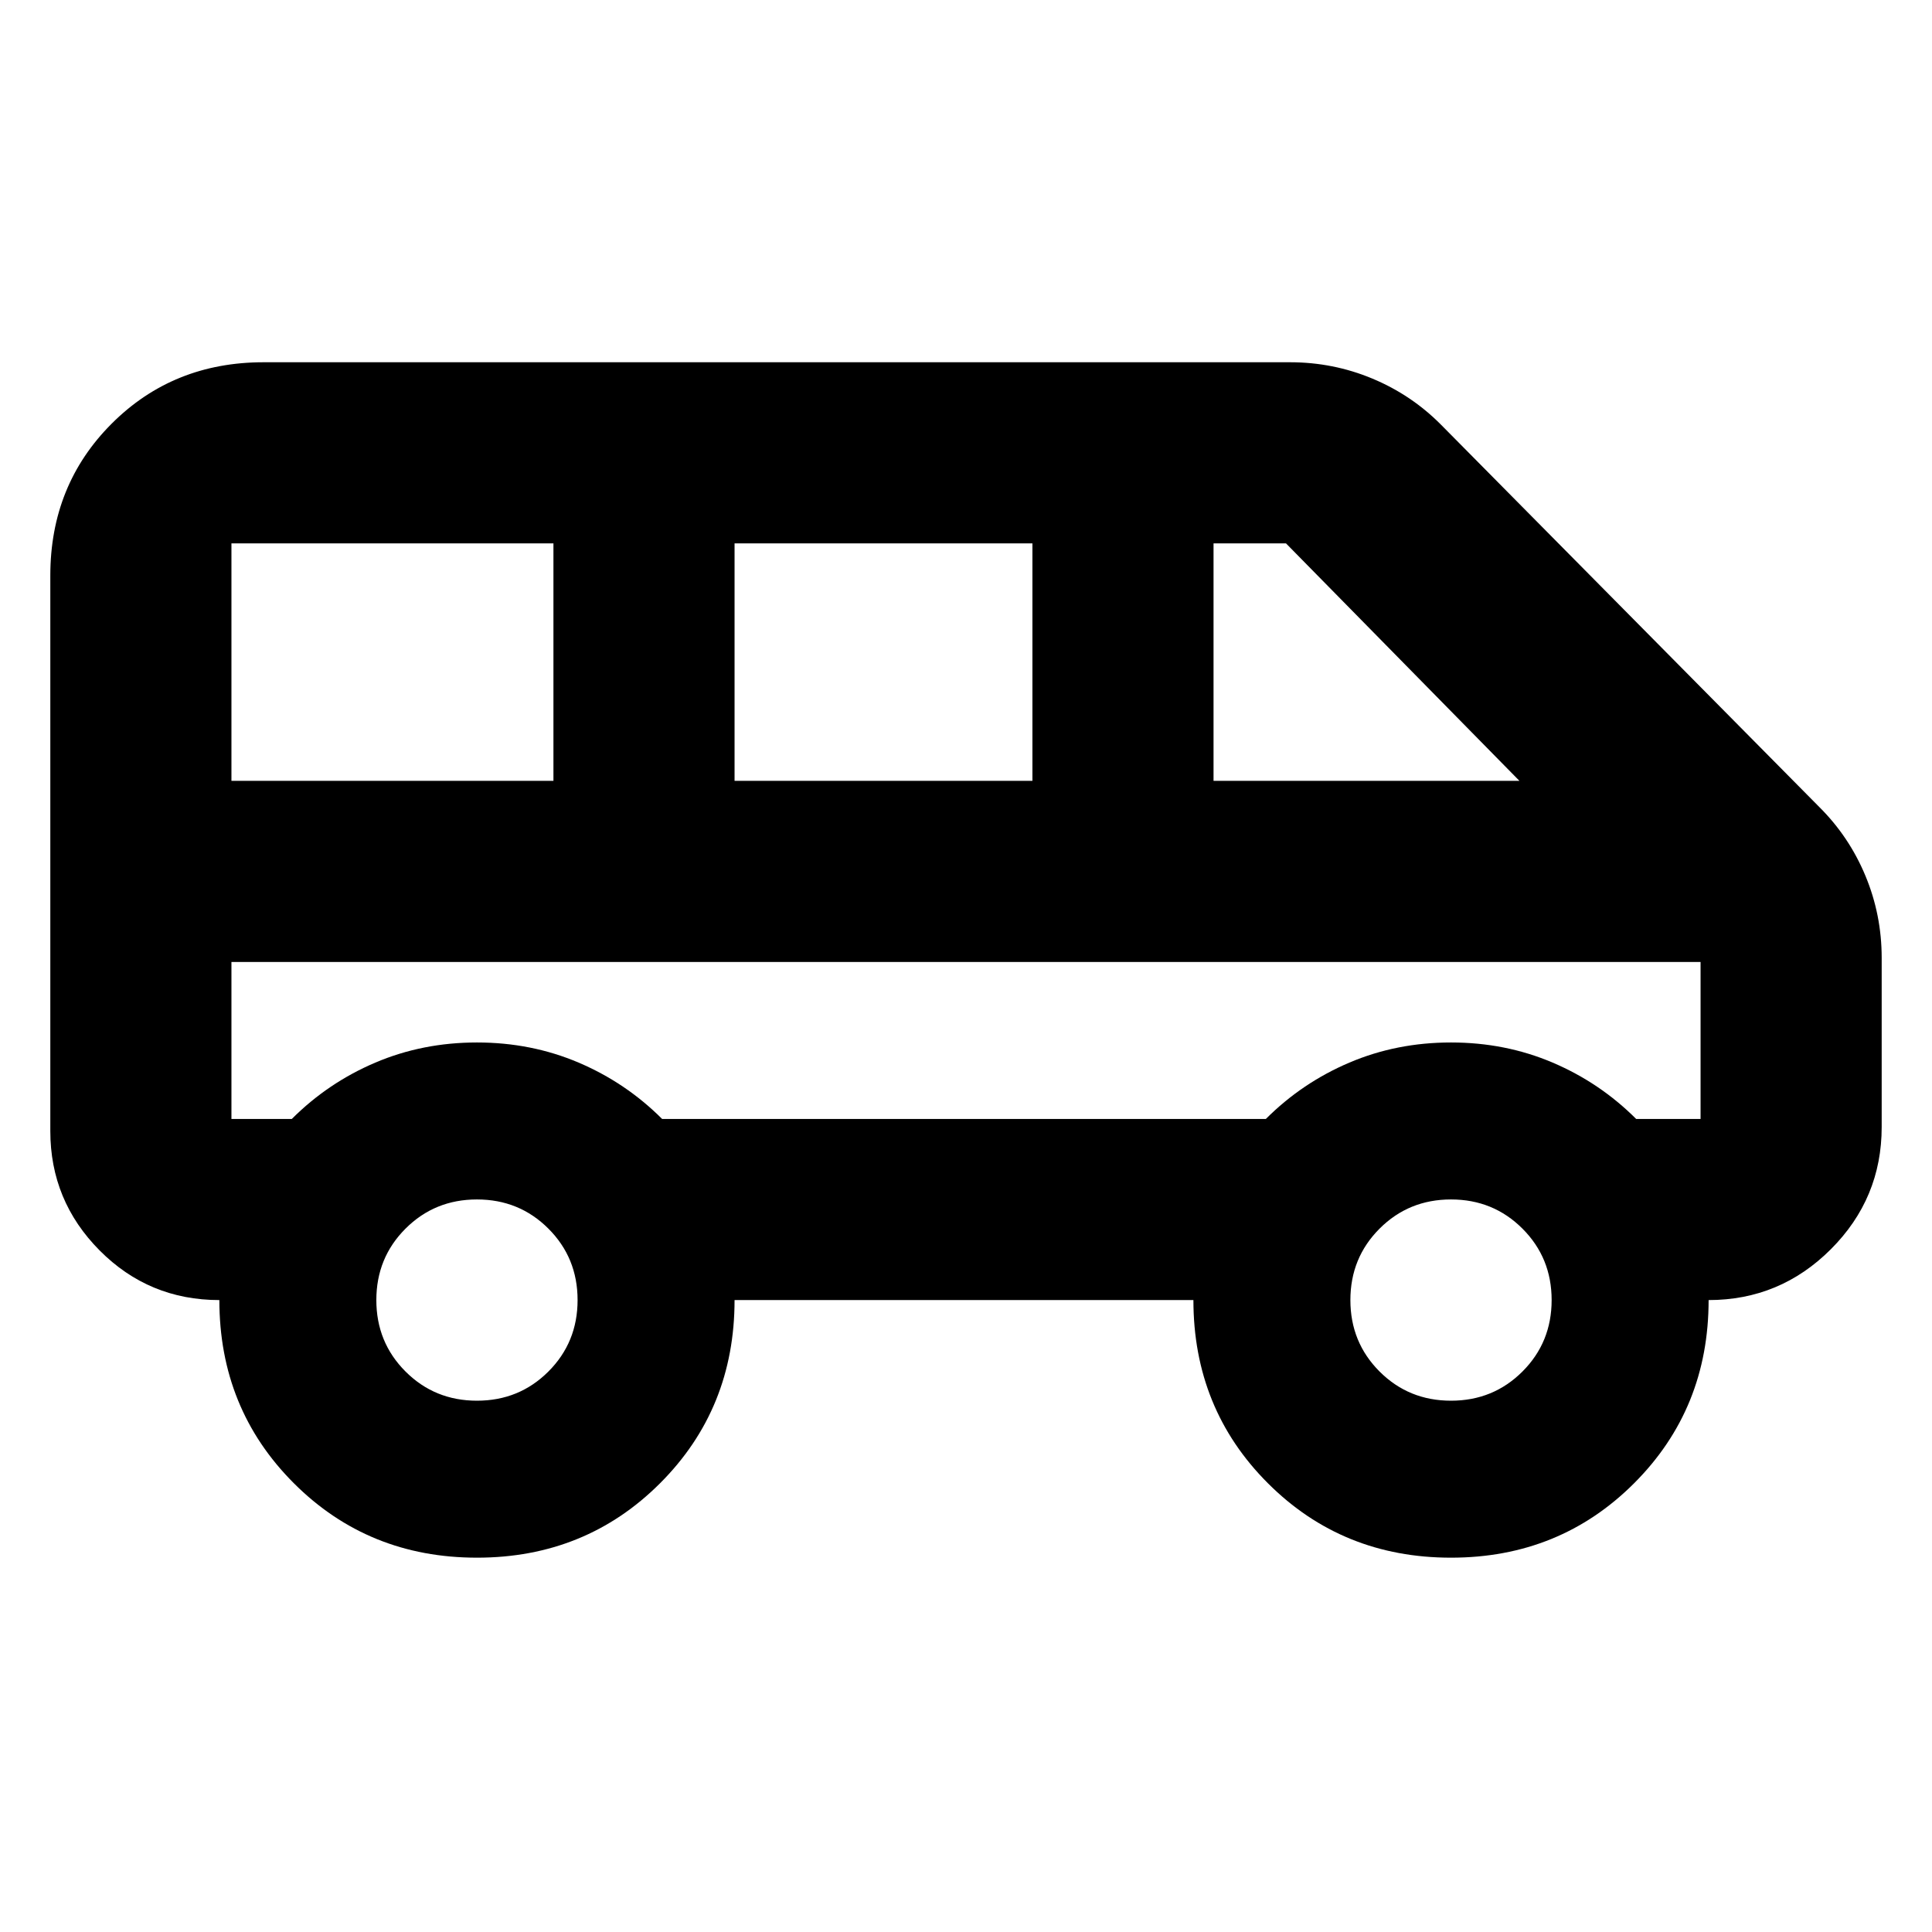 <svg xmlns="http://www.w3.org/2000/svg" height="24" viewBox="0 -960 960 960" width="24"><path d="M237-186q-54 0-91-37t-37-91q-35 0-59.5-24.67Q25-363.35 25-398v-276q0-45 30.5-75.5T131-780h510q21.43 0 40.85 8.09Q701.27-763.83 716-749l188 190q14.83 14.73 22.91 34.15Q935-505.43 935-484v84q0 35.48-25.26 60.74Q884.47-314 849-314q0 54-37 91t-91 37q-54 0-91-37t-37-91H365q0 54-37 91t-91 37Zm366-386h152L639-690h-36v118Zm-238 0h148v-118H365v118Zm-250 0h160v-118H115v118Zm122 308q21 0 35.5-14.5T287-314q0-21-14.5-35.5T237-364q-21 0-35.5 14.5T187-314q0 21 14.5 35.5T237-264Zm484 0q21 0 35.5-14.5T771-314q0-21-14.5-35.5T721-364q-21 0-35.5 14.5T671-314q0 21 14.5 35.5T721-264ZM329-404h300q18-18 41.5-28t50.5-10q27 0 50.5 10t41.5 28h32v-78H115v78h30q18-18 41.5-28t50.5-10q27 0 50.5 10t41.5 28Zm516-78H115h730Z"/></svg>